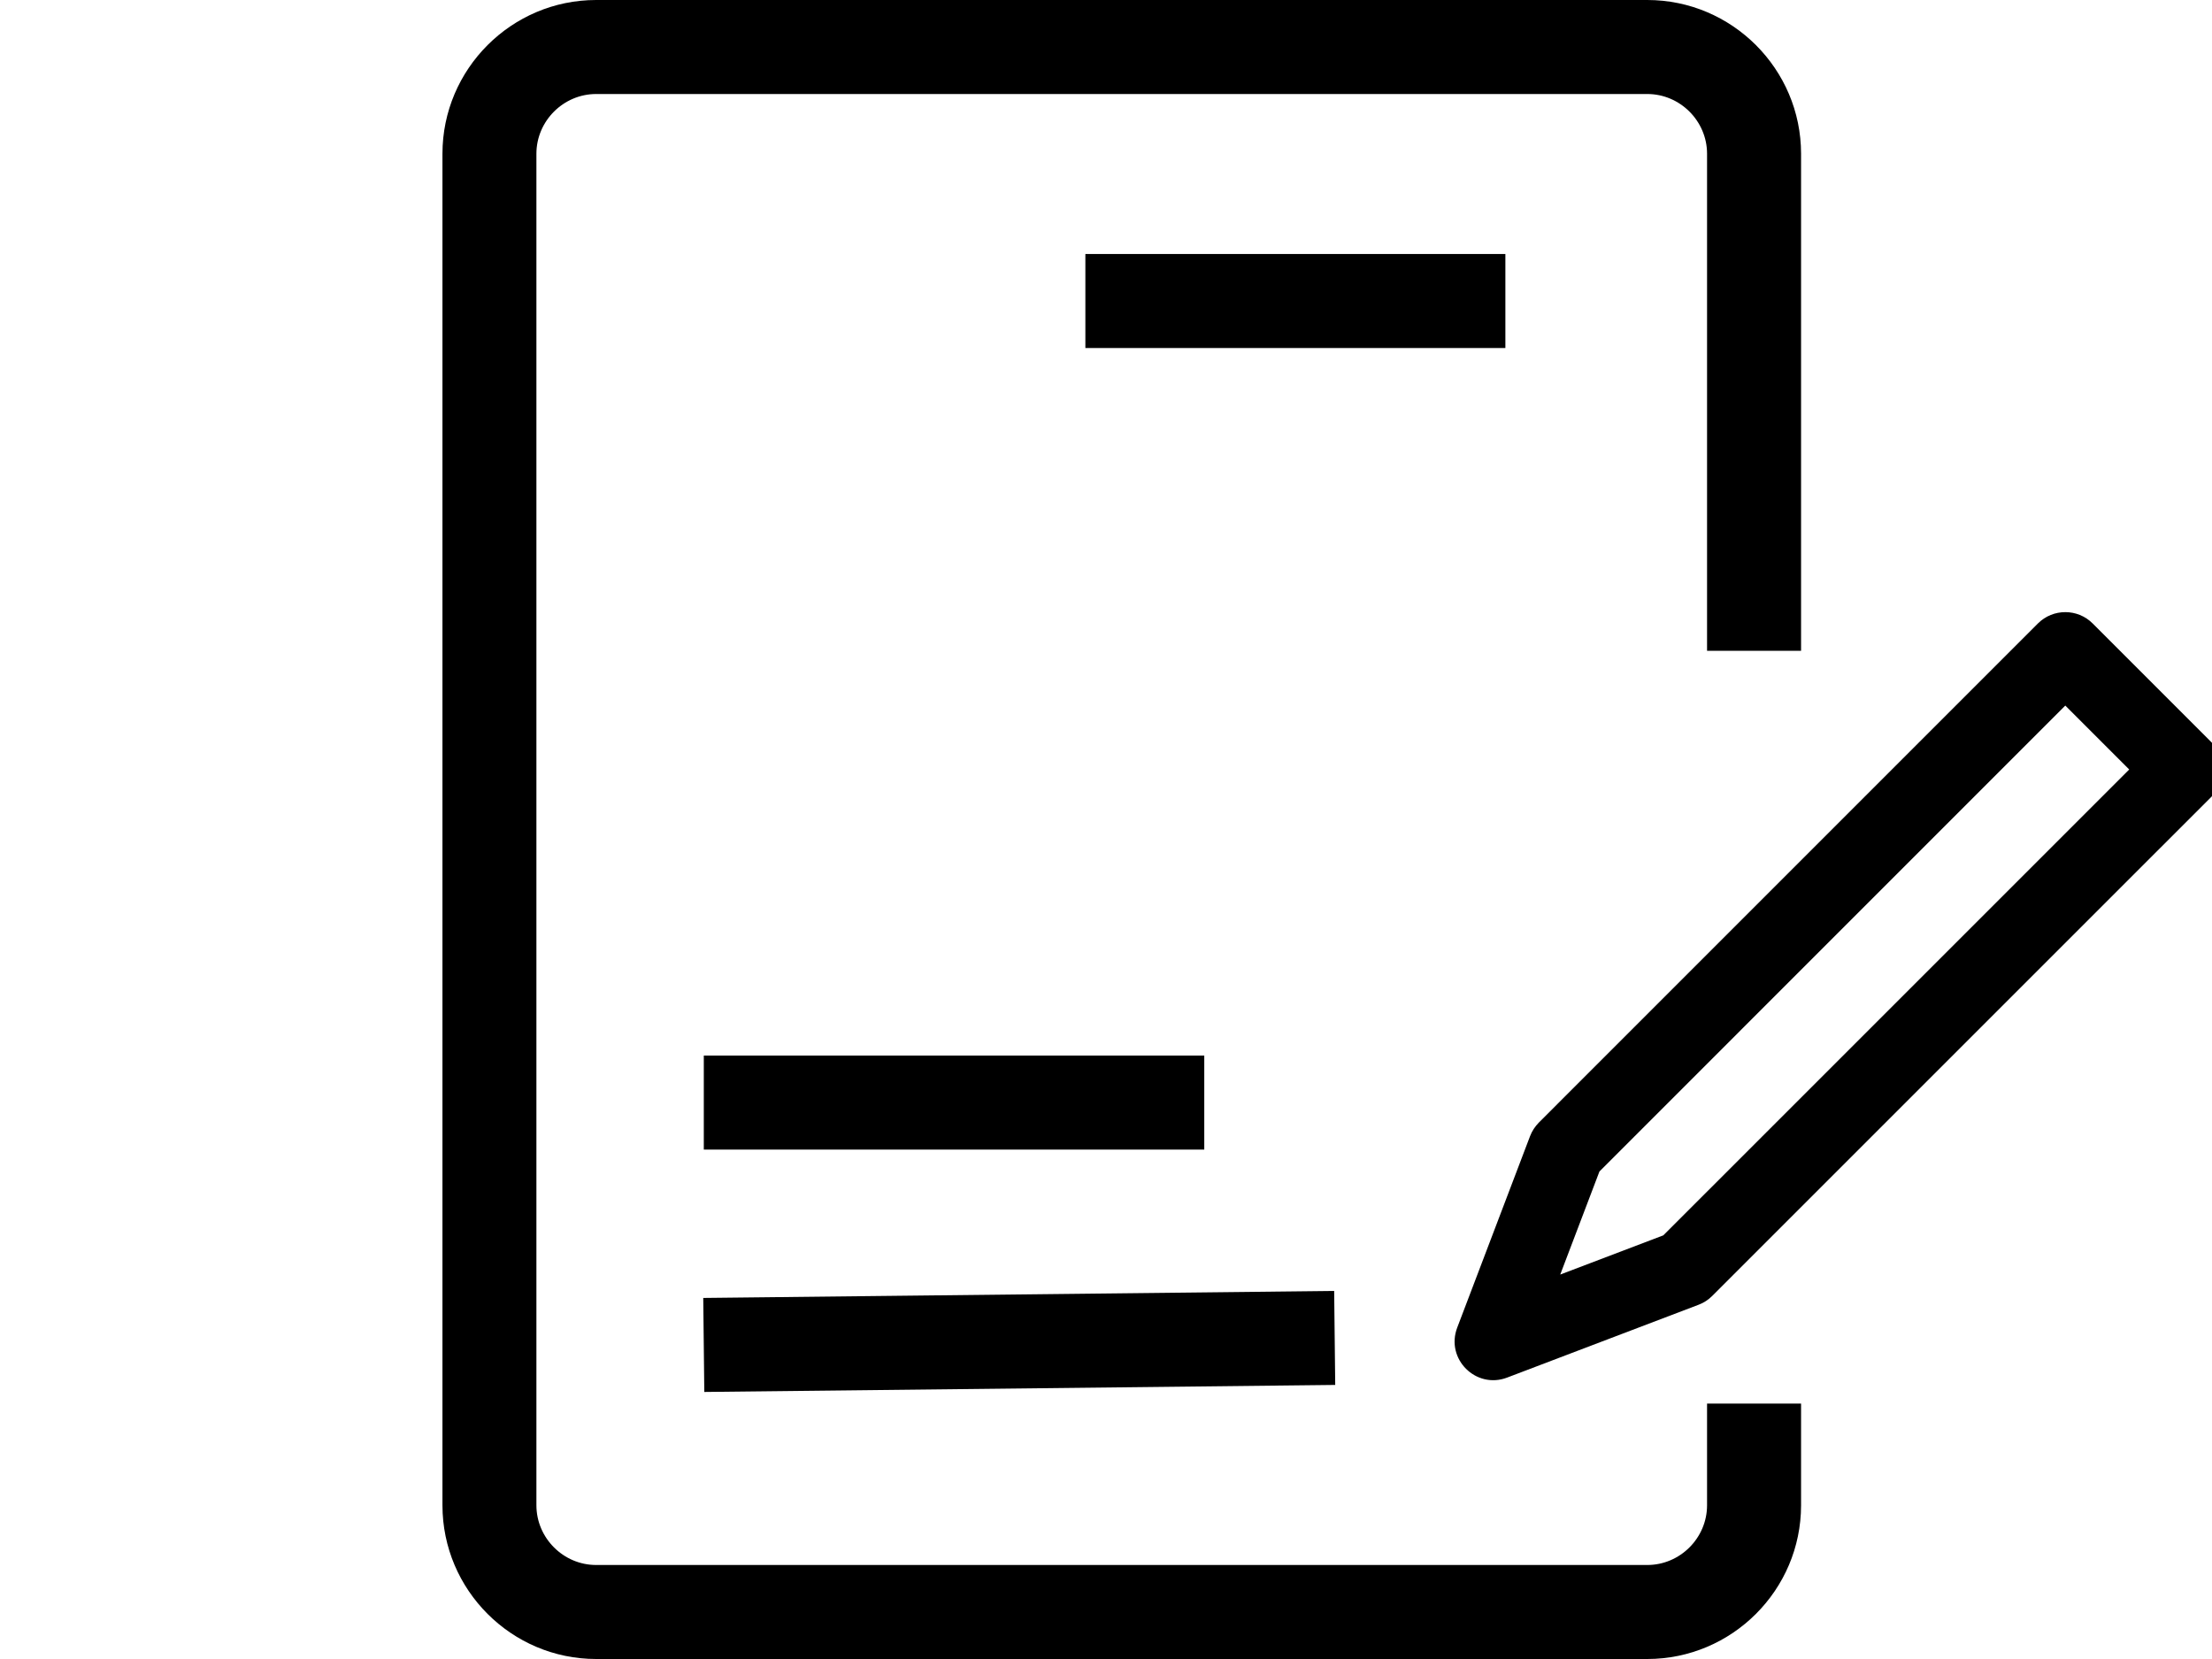 <?xml version="1.0" encoding="UTF-8"?>
<svg width="40px" height="30px" viewBox="0 0 40 30" version="1.1" xmlns="http://www.w3.org/2000/svg" xmlns:xlink="http://www.w3.org/1999/xlink">
    <!-- Generator: Sketch 48.2 (47327) - http://www.bohemiancoding.com/sketch -->
    <title>Artboard Copy 179</title>
    <desc>Created with Sketch.</desc>
    <defs></defs>
    <g id="Page-1" stroke="none" stroke-width="1" fill="none" fill-rule="evenodd">
        <g id="Artboard-Copy-179" fill="#000000" fill-rule="nonzero">
            <path d="M30.869,25.381 L32.569,25.381 L32.569,27.22 C32.569,28.751 31.32,30 29.788,30 L10.78,30 C9.249,30 8.001,28.751 8.001,27.22 L8.001,2.78 C8.001,1.249 9.249,-0 10.78,-0 L29.788,-0 C31.32,-0 32.569,1.249 32.569,2.78 L32.569,11.769 L30.869,11.769 L30.869,2.78 C30.869,2.188 30.381,1.7 29.788,1.7 L10.78,1.7 C10.188,1.7 9.7,2.188 9.7,2.78 L9.7,27.22 C9.7,27.812 10.188,28.3 10.78,28.3 L29.788,28.3 C30.381,28.3 30.869,27.812 30.869,27.22 L30.869,25.381 Z M12.727,24.321 L24.136,24.194 L12.727,24.321 Z M12.736,25.171 L12.717,23.471 L24.126,23.344 L24.145,25.044 L12.736,25.171 Z M19.627,6.293 L19.627,4.593 L27.222,4.593 L27.222,6.293 L19.627,6.293 Z M12.727,20.788 L12.727,19.088 L21.777,19.088 L21.777,20.788 L12.727,20.788 Z M26.351,24.008 L27.668,20.546 C27.703,20.454 27.758,20.37 27.827,20.3 L36.852,11.274 C37.126,11.001 37.569,11.001 37.842,11.274 L39.988,13.42 C40.262,13.693 40.262,14.137 39.988,14.41 L30.962,23.435 C30.892,23.505 30.809,23.559 30.716,23.594 L27.254,24.911 C26.69,25.126 26.136,24.573 26.351,24.008 Z M30.078,22.339 L38.503,13.915 L37.347,12.759 L28.923,21.184 L28.214,23.048 L30.078,22.339 Z" id="Combined-Shape"></path>
        </g>
    </g>
</svg>